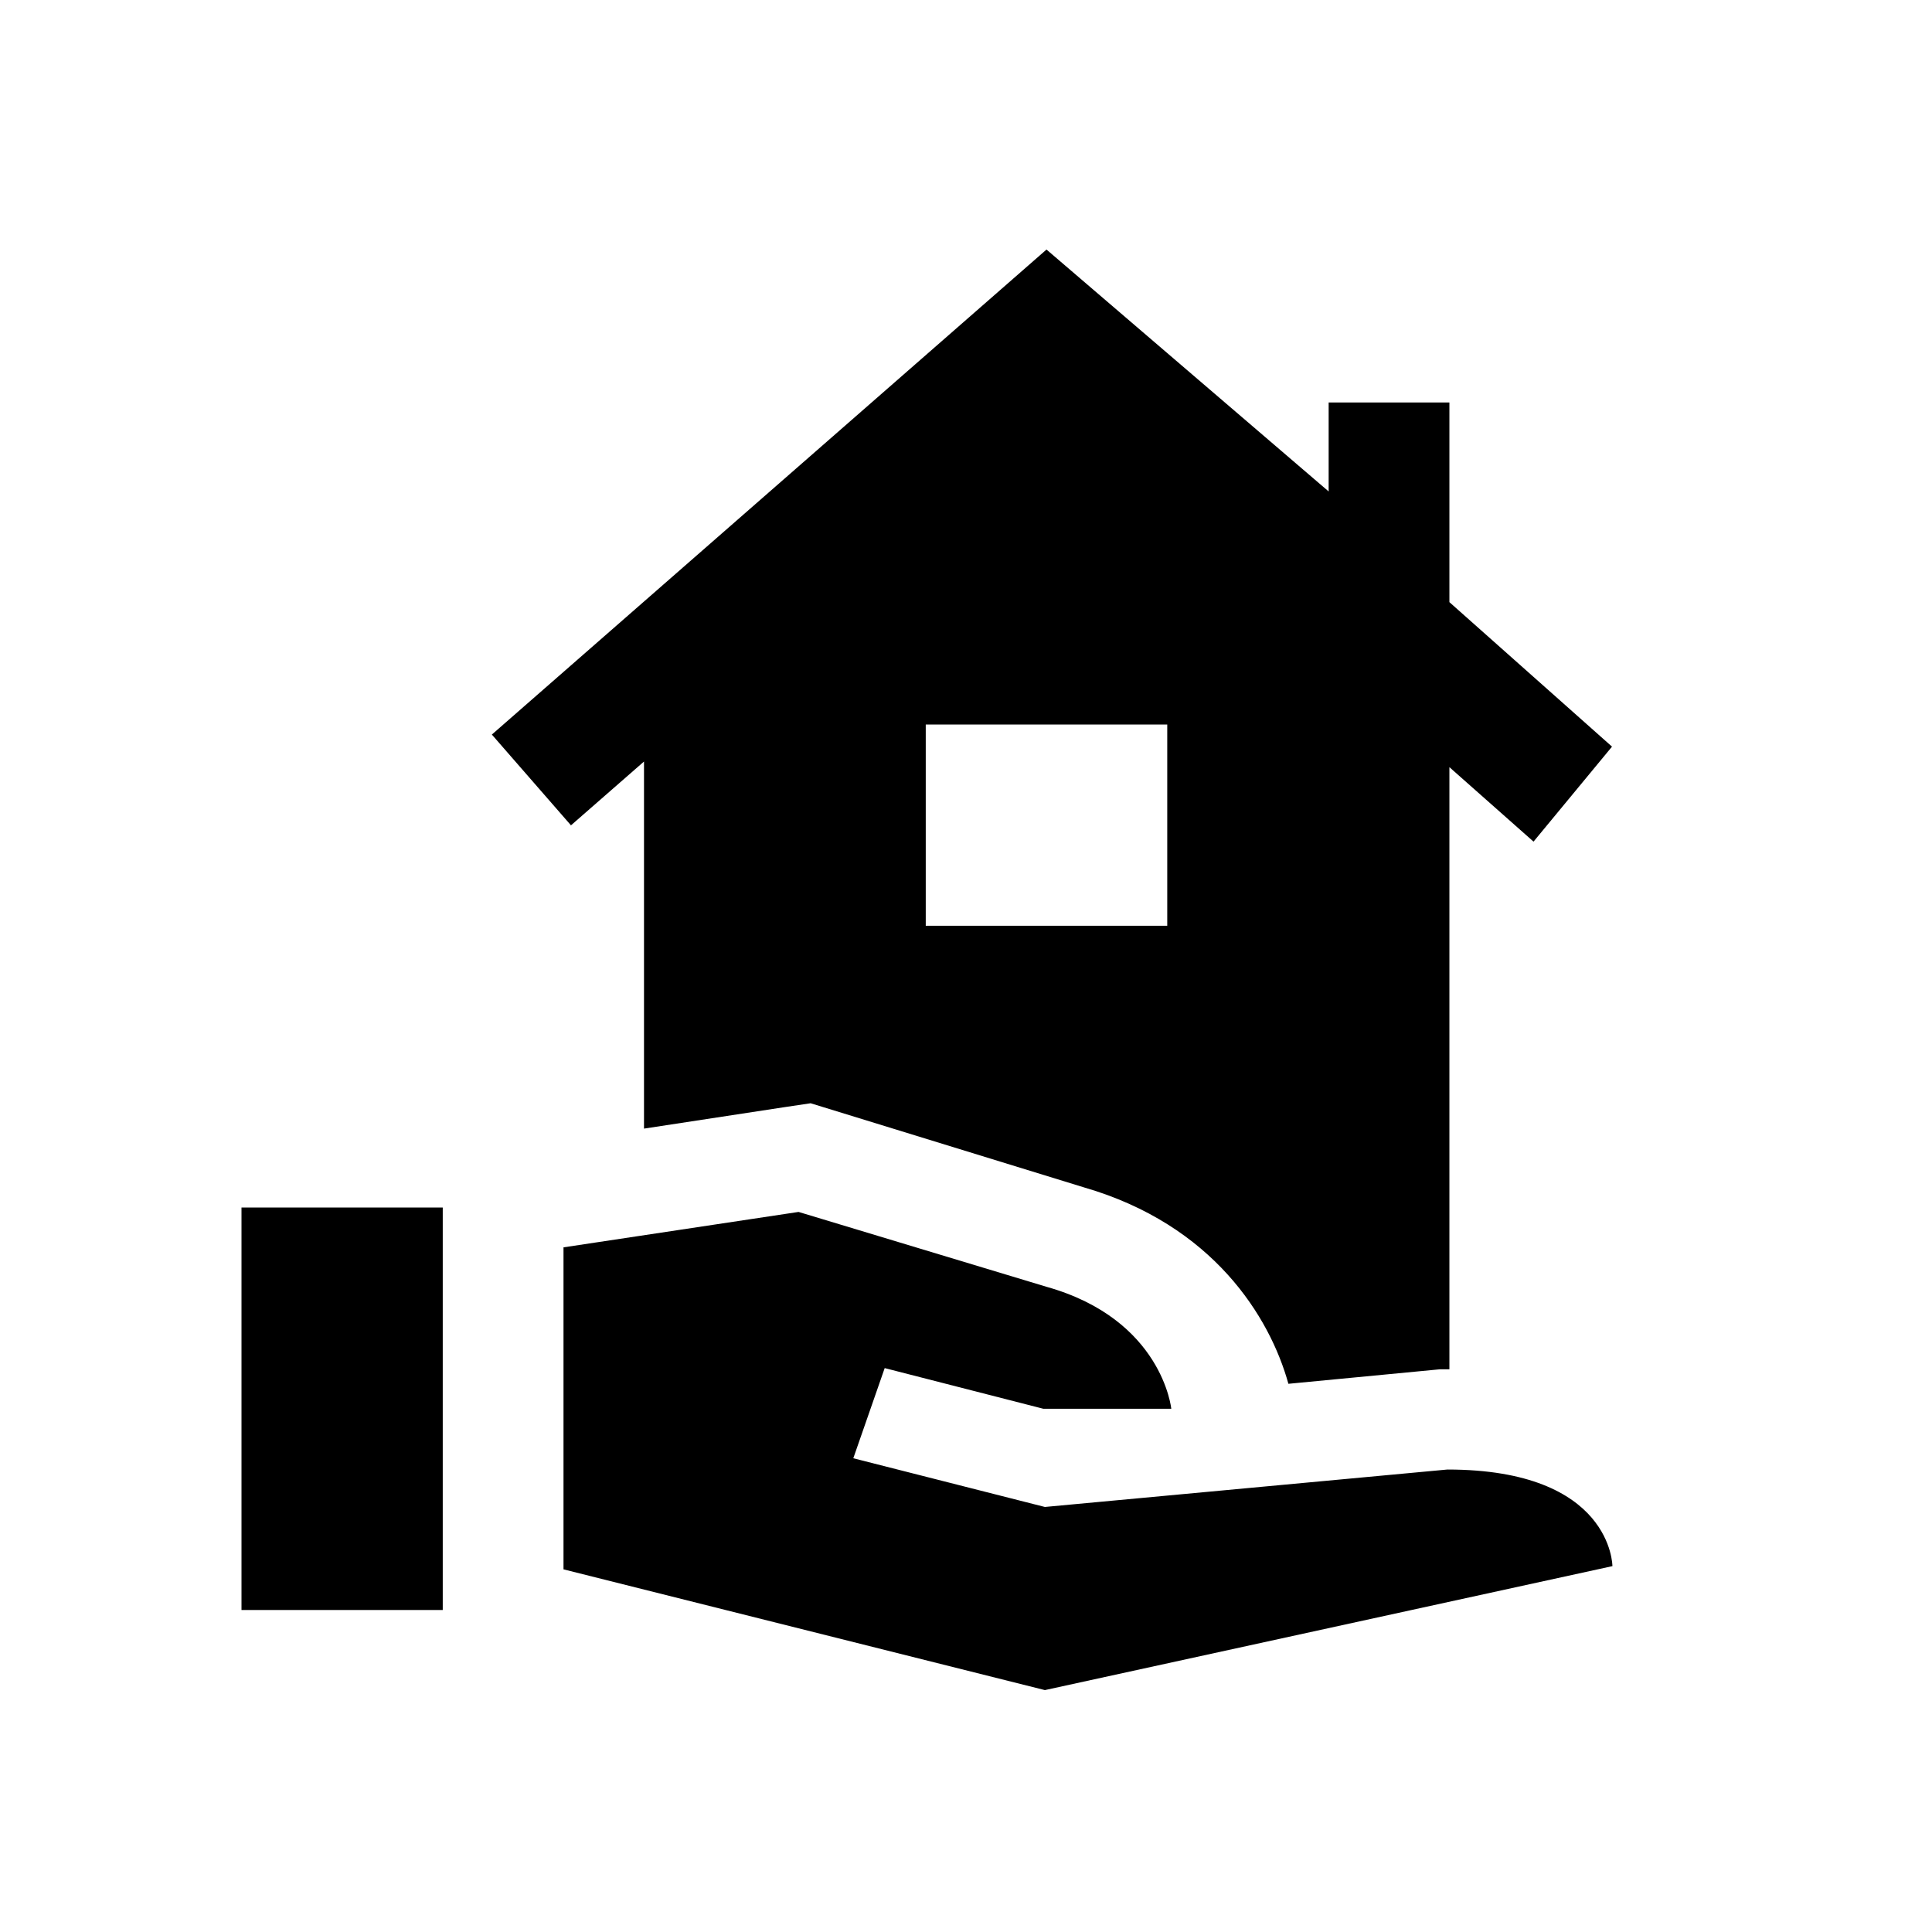 <svg fill="CurrentColor" viewBox="0 0 48 48" xmlns="http://www.w3.org/2000/svg">
  <path d="M14.18 20.51 16 18.92v9.12l3.47-.53.67-.1.65.2 6.14 1.89c3.21.93 4.62 3.22 5.08 4.88l3.76-.36h.24V19.06l2.09 1.85 1.95-2.36-4.04-3.59V10h-3v2.21L26 6.2 12.22 18.25l1.97 2.26ZM23 18h6v5h-6v-5Zm-3.16 12.11L26 31.97c2.88.81 3.1 3.03 3.1 3.03h-3.18l-3.94-1.01-.78 2.24 4.76 1.21 10-.93c4.1 0 4.1 2.4 4.1 2.4l-14.1 3.08-11.96-3v-8l5.84-.88M11 40H6V30h5v10Z"/>
</svg>
